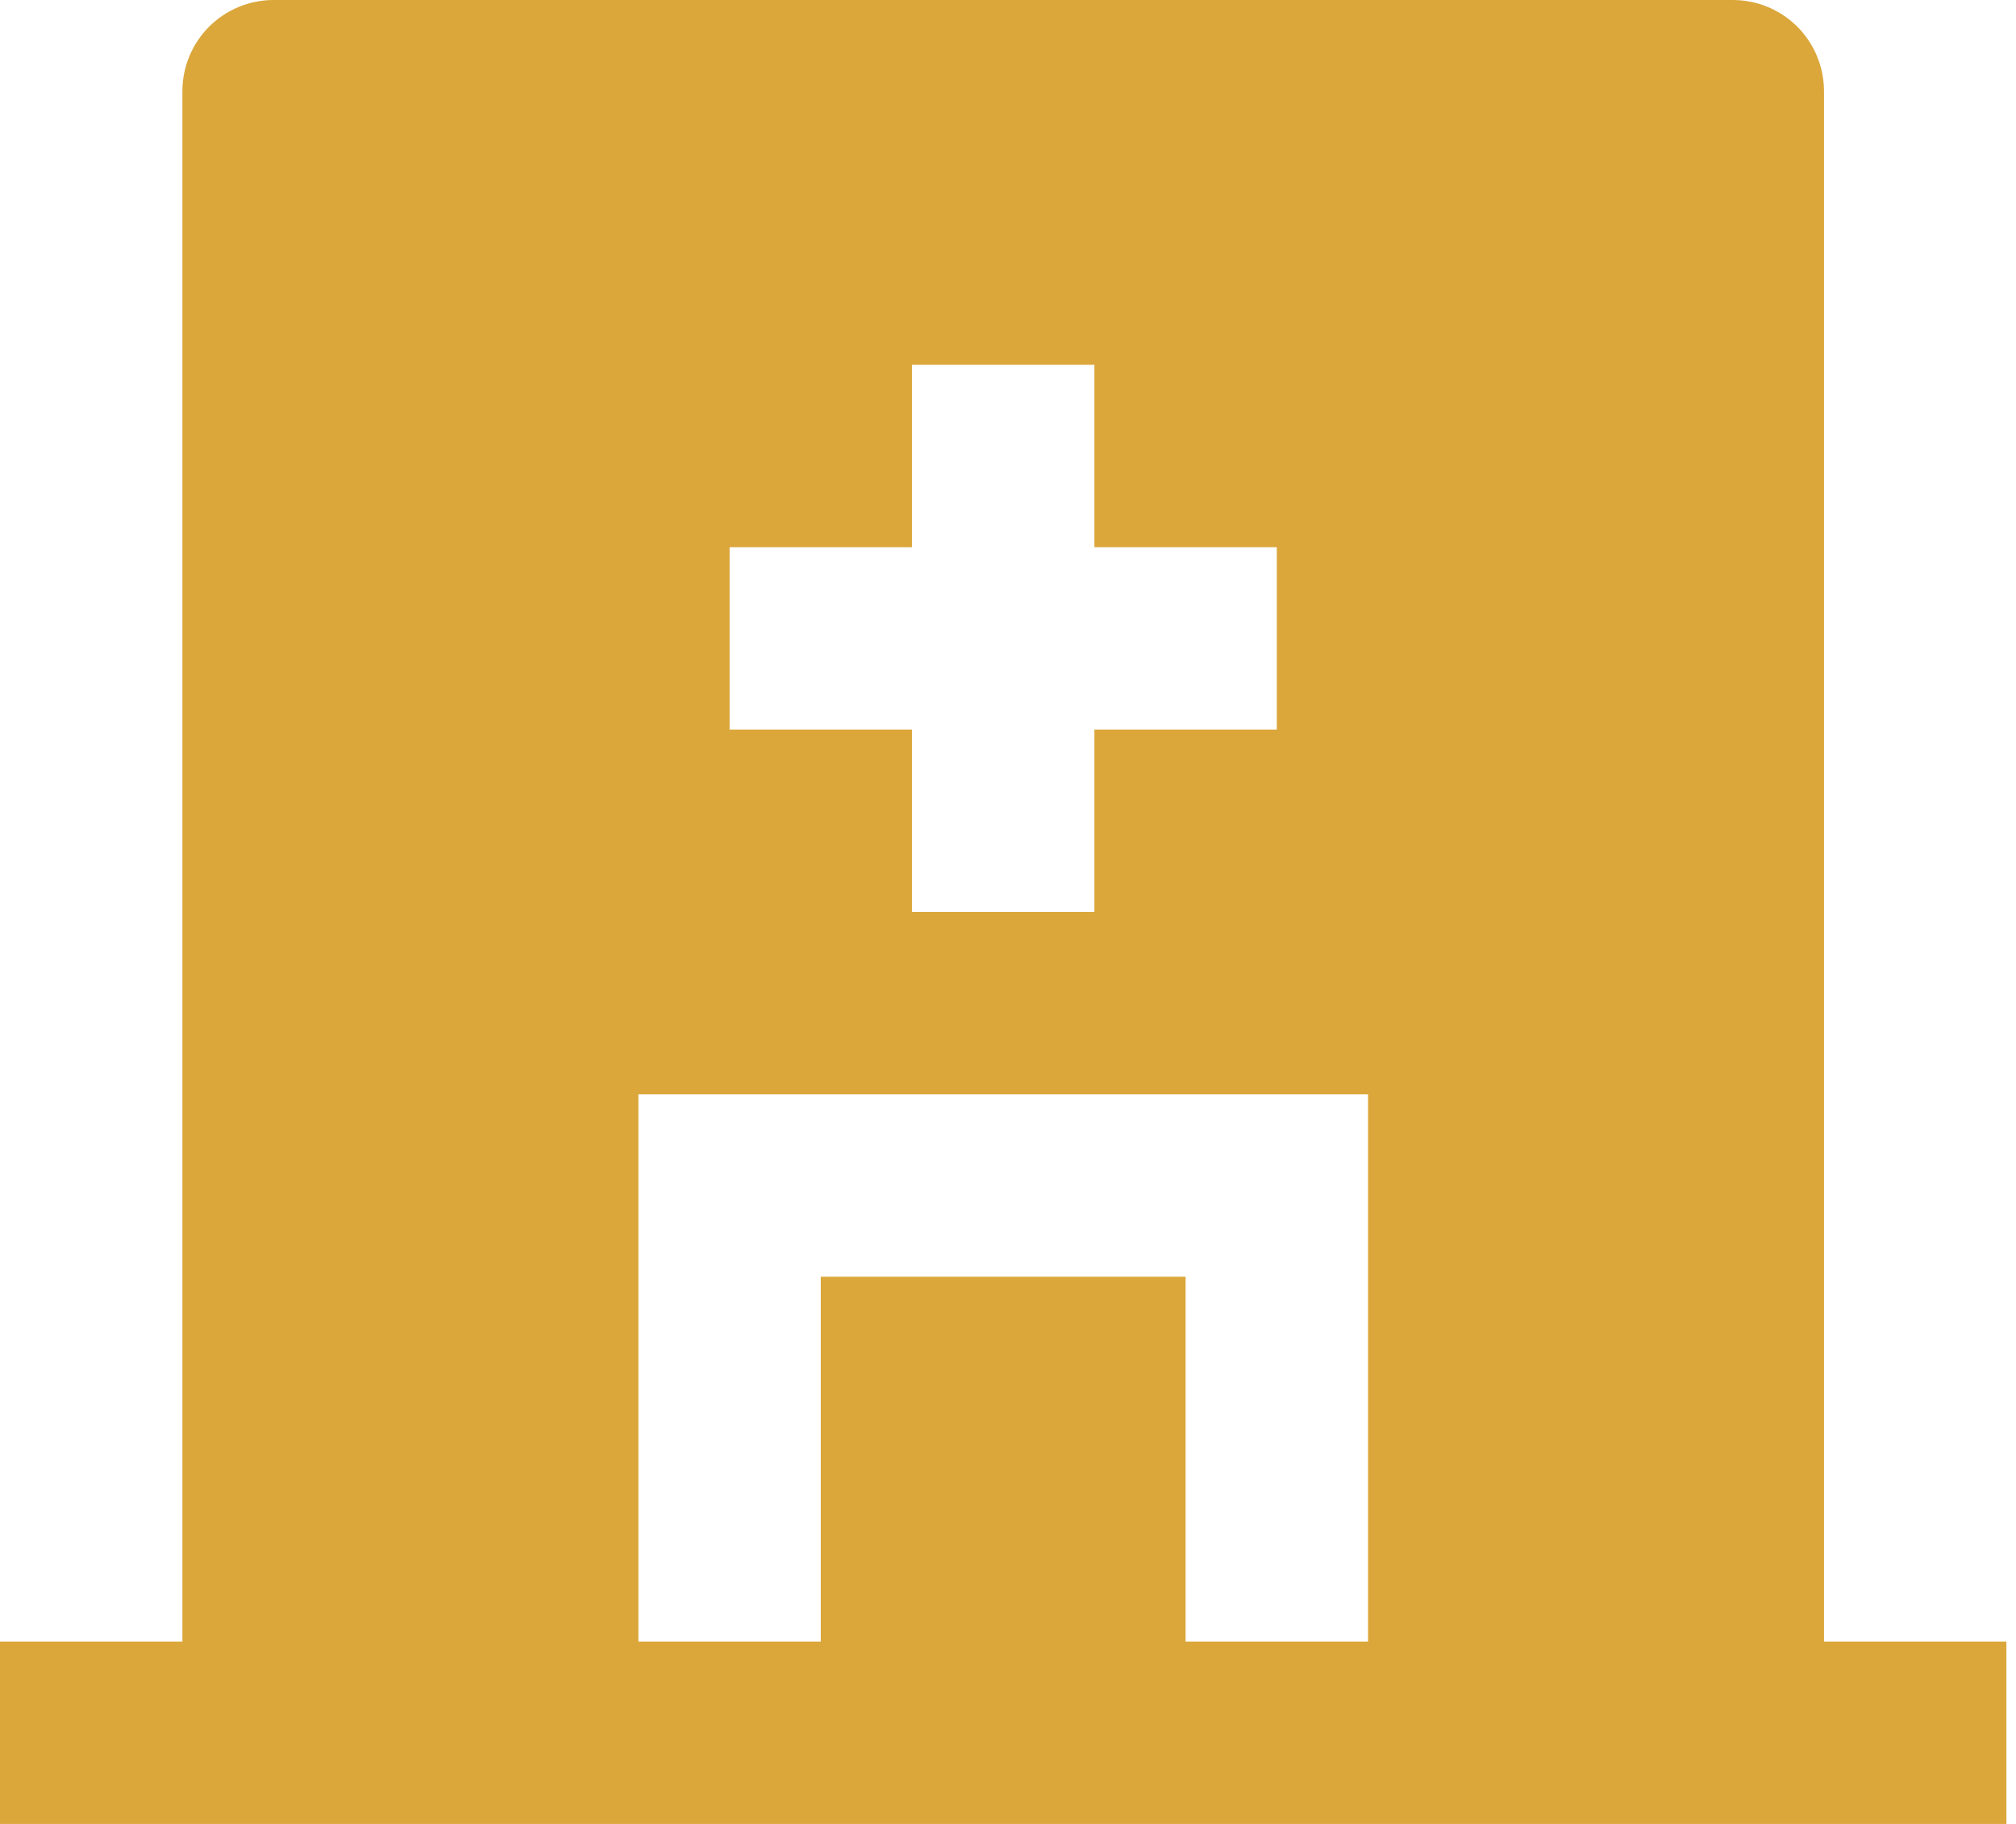 <svg width="42" height="38" viewBox="0 0 42 38" fill="none" xmlns="http://www.w3.org/2000/svg">
<path d="M38 34.2H41.8V38H0V34.2H3.8V1.9C3.8 1.396 4 0.913 4.356 0.556C4.713 0.2 5.196 0 5.7 0H36.1C36.604 0 37.087 0.2 37.444 0.556C37.8 0.913 38 1.396 38 1.9V34.2ZM19 11.4H15.2V15.2H19V19H22.8V15.2H26.6V11.4H22.8V7.6H19V11.4ZM24.7 34.2H28.5V22.8H13.3V34.2H17.1V26.6H24.7V34.2Z" fill="#DBA73B"/>
</svg>
